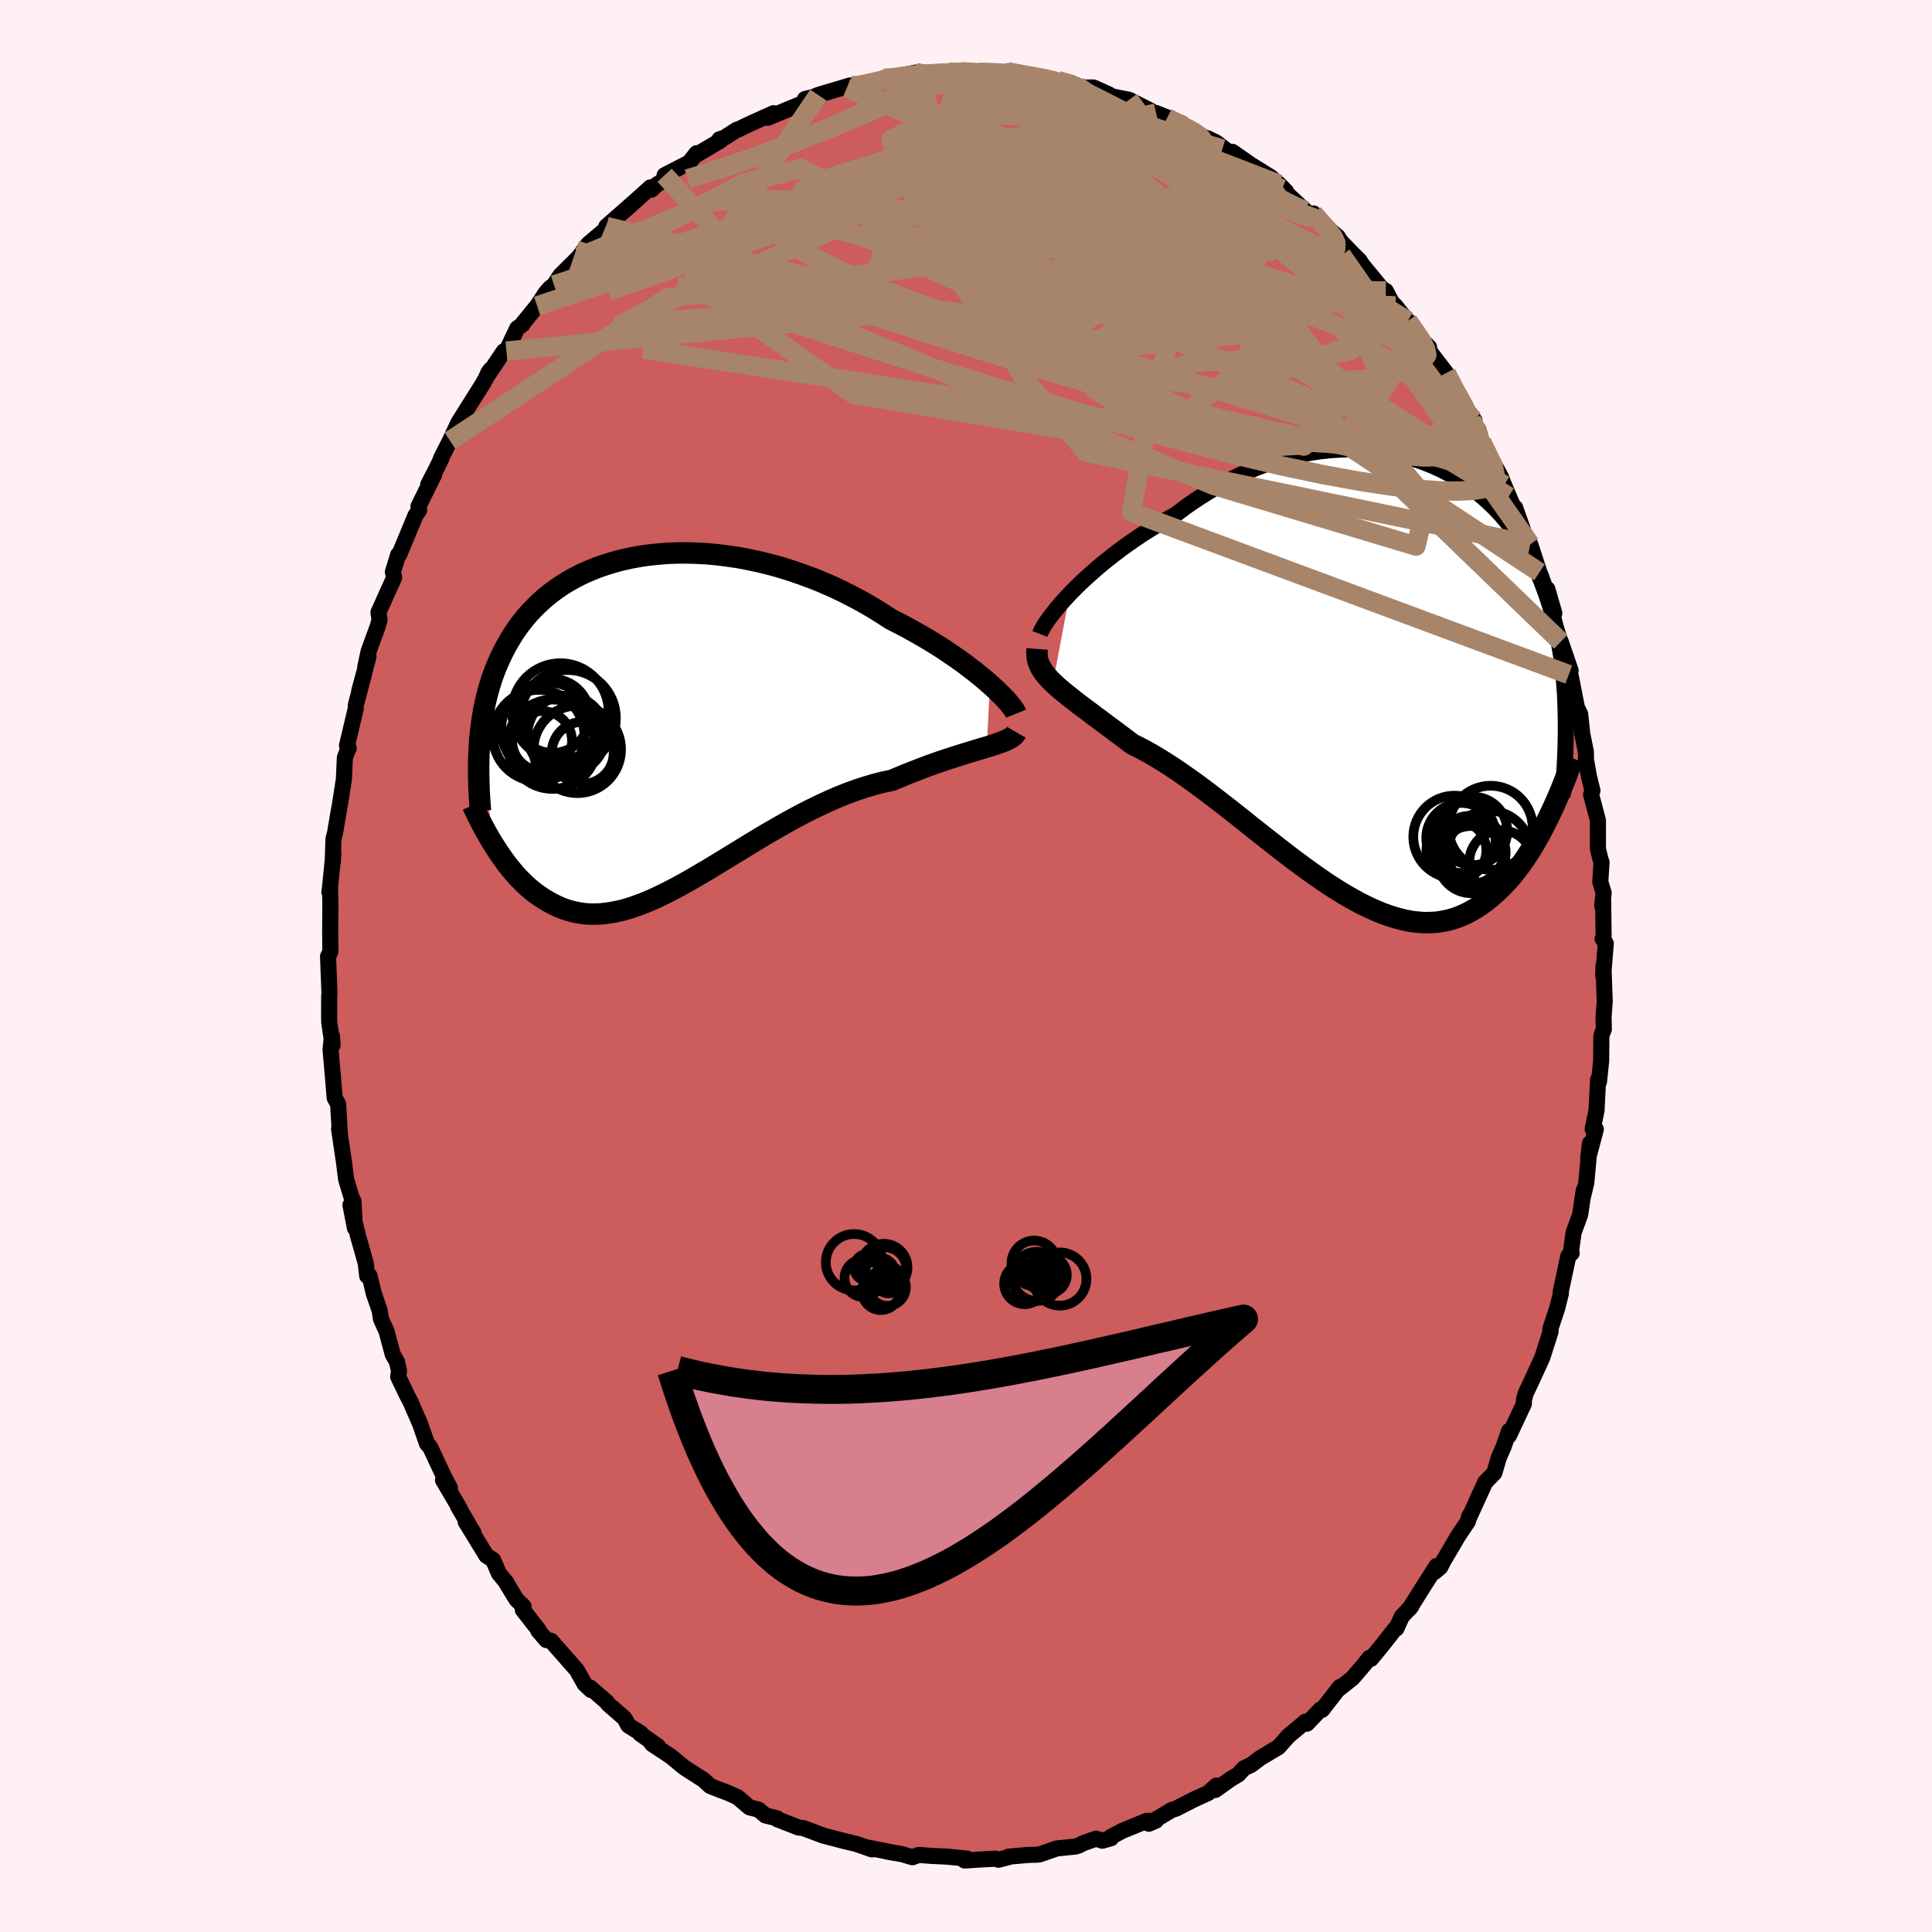 
  <svg viewBox="-100 -100 200 200" xmlns="http://www.w3.org/2000/svg" width="500" height="500" id="face-svg">
    <defs>
      <clipPath id="leftEyeClipPath">
        <polyline points="34.27,-3.85 33.78,-4.28 33.26,-4.71 32.71,-5.16 32.12,-5.61 31.51,-6.07 30.87,-6.53 30.19,-6.99 29.5,-7.46 28.78,-7.92 28.03,-8.38 27.27,-8.83 26.48,-9.28 25.67,-9.73 24.85,-10.16 24.01,-10.59 23.08,-11.19 22.13,-11.78 21.15,-12.35 20.14,-12.89 19.12,-13.41 18.08,-13.91 17.02,-14.37 15.95,-14.81 14.86,-15.21 13.77,-15.59 12.68,-15.93 11.58,-16.24 10.47,-16.51 9.37,-16.75 8.28,-16.96 7.19,-17.12 6.11,-17.26 5.04,-17.36 3.98,-17.42 2.93,-17.45 1.91,-17.45 0.9,-17.41 -0.09,-17.33 -1.06,-17.23 -2.01,-17.09 -2.93,-16.92 -3.83,-16.72 -4.7,-16.49 -5.54,-16.23 -6.36,-15.95 -7.14,-15.63 -7.9,-15.3 -8.63,-14.93 -9.32,-14.55 -9.99,-14.14 -10.63,-13.71 -11.23,-13.26 -11.81,-12.79 -12.35,-12.3 -12.87,-11.8 -13.36,-11.29 -13.82,-10.76 -14.25,-10.22 -14.66,-9.67 -15.04,-9.11 -15.39,-8.54 -15.73,-7.96 -16.04,-7.38 -16.33,-6.79 -16.6,-6.2 -16.86,-5.6 -17.09,-5 -17.31,-4.39 -17.5,-3.77 -17.68,-3.15 -17.84,-2.52 -17.99,-1.89 -18.12,-1.25 -18.23,-0.61 -18.33,0.03 -18.42,0.68 -18.49,1.33 -18.55,1.98 -18.59,2.64 -16.99,12.94 -16.72,13.37 -16.44,13.78 -16.15,14.19 -15.86,14.6 -15.55,15 -15.23,15.39 -14.91,15.77 -14.58,16.14 -14.23,16.49 -13.88,16.84 -13.52,17.17 -13.15,17.48 -12.77,17.78 -12.37,18.06 -11.97,18.33 -11.55,18.58 -11.13,18.82 -10.69,19.04 -10.23,19.25 -9.76,19.43 -9.28,19.58 -8.79,19.71 -8.28,19.81 -7.75,19.89 -7.21,19.93 -6.66,19.94 -6.09,19.92 -5.5,19.86 -4.9,19.77 -4.28,19.65 -3.64,19.5 -2.99,19.31 -2.32,19.08 -1.64,18.83 -0.94,18.54 -0.23,18.22 0.5,17.87 1.25,17.49 2.01,17.09 2.79,16.66 3.58,16.21 4.38,15.74 5.2,15.26 6.03,14.75 6.87,14.24 7.73,13.71 8.6,13.18 9.48,12.64 10.36,12.11 11.26,11.57 12.17,11.05 13.08,10.53 14,10.02 14.92,9.53 15.85,9.06 16.78,8.61 17.71,8.18 18.64,7.78 19.57,7.41 20.5,7.07 21.43,6.77 22.34,6.5 23.25,6.27 24.15,6.08 24.91,5.76 25.65,5.45 26.39,5.16 27.11,4.88 27.82,4.61 28.52,4.36 29.2,4.12 29.87,3.9 30.52,3.69 31.14,3.49 31.75,3.3 32.34,3.12 32.9,2.95 33.43,2.79 33.94,2.64" />
      </clipPath>
      <clipPath id="rightEyeClipPath">
        <polyline points="-32.55,-8.74 -32.01,-9.29 -31.44,-9.85 -30.83,-10.42 -30.19,-10.99 -29.53,-11.57 -28.83,-12.14 -28.11,-12.71 -27.37,-13.28 -26.6,-13.84 -25.81,-14.39 -25.01,-14.93 -24.18,-15.45 -23.34,-15.97 -22.48,-16.46 -21.61,-16.94 -20.62,-17.69 -19.6,-18.4 -18.56,-19.07 -17.51,-19.71 -16.44,-20.3 -15.37,-20.84 -14.28,-21.34 -13.19,-21.8 -12.1,-22.2 -11.01,-22.56 -9.91,-22.86 -8.82,-23.12 -7.74,-23.33 -6.66,-23.5 -5.59,-23.61 -4.54,-23.68 -3.49,-23.7 -2.47,-23.68 -1.46,-23.61 -0.46,-23.5 0.51,-23.34 1.46,-23.15 2.39,-22.91 3.3,-22.64 4.18,-22.33 5.03,-21.99 5.86,-21.61 6.66,-21.2 7.44,-20.76 8.18,-20.29 8.9,-19.8 9.58,-19.28 10.24,-18.73 10.87,-18.16 11.47,-17.58 12.04,-16.97 12.58,-16.34 13.09,-15.7 13.57,-15.05 14.03,-14.38 14.46,-13.69 14.86,-13 15.24,-12.3 15.59,-11.59 15.92,-10.87 16.23,-10.14 16.51,-9.41 16.78,-8.67 17.03,-7.93 17.26,-7.19 17.47,-6.44 17.66,-5.68 17.84,-4.92 18,-4.15 18.14,-3.37 18.27,-2.59 18.39,-1.81 18.48,-1.01 18.57,-0.22 18.64,0.59 18.7,1.39 18.74,2.2 18.77,3.02 18.79,3.84 17.05,14.32 16.75,14.93 16.45,15.52 16.13,16.12 15.8,16.7 15.47,17.28 15.12,17.85 14.76,18.41 14.39,18.95 14.01,19.48 13.61,20 13.21,20.5 12.79,20.98 12.36,21.43 11.92,21.87 11.47,22.29 11,22.7 10.52,23.08 10.02,23.45 9.51,23.79 8.98,24.1 8.44,24.38 7.88,24.63 7.3,24.84 6.71,25.01 6.1,25.14 5.47,25.24 4.83,25.28 4.16,25.29 3.48,25.24 2.79,25.16 2.08,25.02 1.35,24.84 0.6,24.61 -0.16,24.34 -0.93,24.02 -1.72,23.66 -2.53,23.26 -3.35,22.81 -4.18,22.33 -5.02,21.81 -5.88,21.26 -6.74,20.67 -7.62,20.05 -8.5,19.41 -9.39,18.75 -10.29,18.06 -11.19,17.36 -12.1,16.65 -13.01,15.93 -13.92,15.21 -14.83,14.48 -15.74,13.76 -16.65,13.05 -17.56,12.35 -18.46,11.66 -19.35,11 -20.24,10.36 -21.11,9.75 -21.98,9.16 -22.83,8.62 -23.67,8.1 -24.49,7.63 -25.29,7.2 -26.08,6.81 -26.76,6.29 -27.43,5.79 -28.08,5.3 -28.72,4.83 -29.34,4.36 -29.94,3.92 -30.52,3.48 -31.08,3.06 -31.62,2.66 -32.13,2.26 -32.61,1.88 -33.07,1.51 -33.51,1.15 -33.91,0.8 -34.28,0.45" />
      </clipPath>
      <filter id="fuzzy">
        <feTurbulence id="turbulence" baseFrequency="0.05" numOctaves="3" type="noise" result="noise" />
        <feDisplacementMap in="SourceGraphic" in2="noise" scale="2" />
      </filter>
      <linearGradient id="rainbowGradient" x1="0%" y1="0%" x2="100%" y2="0%">
        <stop offset="0%" style="stop-color: rgb(165, 42, 42); stop-opacity: 1" />
        <stop offset="50%" style="stop-color: rgb(255, 127, 80); stop-opacity: 1" />
        <stop offset="100%" style="stop-color: rgb(123, 104, 238); stop-opacity: 1" />
      </linearGradient>
    </defs>
    <rect x="-100" y="-100" width="100%" height="100%" fill="rgb(255, 240, 245)" />
    <polyline id="faceContour" points="65.96,1 65.99,0.01 66.12,3.68 66,5.28 66.03,6.54 65.83,7.05 65.77,7.28 65.75,9.84 65.53,11.96 65.43,11.76 65.27,14.98 64.87,16.88 65.2,16.9 64.41,19.87 64.59,18.36 64.21,22.45 63.88,23.83 63.95,23.22 63.58,25.73 62.9,27.59 62.61,29.69 62.7,29.72 62.35,30.04 61.57,33.7 61.58,33.91 61.2,35.44 60.49,37.57 60.52,37.83 59.69,40.43 59.56,40.75 58.54,42.97 57.94,44.24 57.76,44.9 57.75,45.32 56.2,48.63 56.22,48.13 55.65,49.77 55.19,50.82 55.14,50.94 54.7,52.46 53.74,53.46 52.01,57.26 52.1,56.94 51.95,57.51 50.97,58.96 49.39,61.65 49.1,62.23 48.52,62.72 48.71,62.11 47.41,64.14 45.92,66.52 46.1,66.29 45.11,67.35 44.56,68.58 44.41,68.62 43.25,70.11 41.93,71.72 41.75,71.63 41.17,72.37 40.01,73.72 38.56,74.87 38.7,74.64 36.86,77 36.7,76.96 35.3,78.43 35.12,78.23 34.78,78.53 33.37,79.71 32.36,80.85 30.46,81.99 29.52,82.7 28.79,83.04 28.19,83.69 27.39,84.17 25.8,85.3 25.91,84.85 25.07,85.61 23.6,86.28 21.72,87.24 21.32,87.35 18.93,88.79 19.65,88.48 18.69,88.5 16.18,89.53 15.02,90.14 15.02,90.29 14.11,90.55 13.46,90.34 12.12,90.81 11.76,91.01 11.35,91.15 9.39,91.35 7.64,91.96 7.33,92 6.48,92.02 4.4,92.2 4.38,92.26 3.36,92.52 3.05,92.41 1.41,92.5 -0.14,92.6 0.14,92.41 -1.93,92.2 -3.62,92.12 -4.88,92.02 -5.55,92.26 -6.68,91.93 -8.19,91.67 -7.37,91.82 -10.31,91.23 -9.73,91.45 -11.36,90.88 -12.56,90.6 -14.88,89.99 -14.89,89.96 -15.09,89.9 -16.82,89.25 -17.35,89.18 -19.53,88.33 -19.56,88.23 -20.77,87.93 -21.48,87.33 -22.41,87.1 -23.64,86.05 -24.61,85.61 -25.8,85.16 -26.49,84.88 -27.16,84.26 -29.11,83.01 -29.46,82.73 -30.56,81.82 -32.48,80.55 -32.65,80.33 -31.9,80.76 -33.73,79.48 -33.67,79.42 -34.95,78.62 -35.35,77.88 -37.05,76.4 -37.21,76.17 -38.92,74.69 -38.82,74.95 -39.48,74.33 -40.3,72.87 -42.96,69.85 -43.44,69.78 -44.29,68.79 -44.21,68.78 -45.88,66.65 -45.8,66.29 -46.53,65.59 -47.58,63.87 -47.54,63.87 -48.36,62.87 -48.95,61.49 -49.65,61.04 -51.79,57.54 -50.97,58.7 -52.58,55.95 -52.4,56.18 -54.14,53.22 -53.42,54.05 -54.09,52.76 -55.46,49.83 -55.8,49.44 -56.59,47.17 -56.54,47.33 -57.51,45.1 -57.88,44.4 -58.78,42.52 -58.69,41.93 -58.91,40.95 -59.34,40.22 -59.98,37.83 -60.57,36.52 -60.69,35.7 -61.32,33.85 -61.74,32.08 -61.99,32.08 -62.13,30.8 -62.94,27.93 -63.72,24.74 -63.26,27.13 -63.41,24.34 -63.58,24.04 -64.17,22.08 -64.37,20.46 -64.7,18.23 -64.9,16.85 -64.82,17.3 -65,14.29 -65.35,13.66 -65.56,11.19 -65.78,8.66 -65.64,7.25 -65.57,8.19 -65.92,5.82 -65.93,4.86 -65.92,3.04 -65.89,2.9 -66.04,-0.99 -65.8,-1.5 -65.82,-3.55 -65.8,-6.35 -65.83,-7.92 -65.9,-7.64 -65.82,-8.28 -65.49,-11.61 -65.56,-10.63 -65.48,-13.16 -65.32,-13.75 -65.05,-15.36 -64.76,-17.02 -64.4,-19.34 -64.3,-21.57 -63.92,-22.58 -63.9,-22.53 -64.08,-22.81 -63.17,-26.66 -63.16,-27.04 -62.31,-30.25 -62.82,-28.43 -61.85,-32.04 -62.19,-30.94 -61.84,-32.58 -60.89,-35.18 -60.71,-35.83 -60.82,-36.61 -59.2,-40.21 -59.33,-40.79 -58.77,-42.6 -58.67,-42.59 -58.21,-43.7 -56.99,-46.64 -56.61,-47.19 -56.68,-47.58 -55.05,-50.88 -55.67,-49.84 -54.71,-51.71 -54.23,-52.71 -54.36,-52.53 -53.42,-54.38 -52.56,-56.23 -51.16,-58.46 -50.05,-60.22 -49.17,-61.78 -49.42,-61.48 -49.67,-60.92 -47.85,-63.63 -47.58,-63.66 -46.46,-66.01 -45.88,-66.44 -45.85,-66.56 -44.4,-68.33 -43.5,-69.69 -43.06,-70.19 -42.65,-70.5 -41.99,-71.5 -39.79,-73.68 -40.08,-73.4 -39.1,-74.74 -37.48,-76.11 -37.18,-76.55 -37.23,-76.56 -34.29,-79.14 -35.28,-78.25 -32.67,-80.6 -32.57,-80.36 -32.05,-80.86 -31.09,-81.47 -31.2,-81.86 -28.64,-83.18 -27.89,-84.14 -27.87,-84 -25.39,-85.46 -25.52,-85.58 -25.04,-85.73 -23.69,-86.59 -23.64,-86.57 -22.39,-87.17 -19.93,-88.28 -20.52,-87.81 -18.24,-88.76 -16.03,-89.66 -16.67,-89.75 -15.72,-89.98 -15.3,-90.17 -12.01,-91.15 -12.33,-90.89 -11.83,-91.13 -11.49,-90.95 -9.88,-91.37 -8.52,-91.9 -7.76,-91.81 -6.35,-92.25 -5.21,-92.49 -4.75,-92.21 -3.29,-92.42 -1.75,-92.53 -0.54,-92.59 0.43,-92.64 1.33,-92.49 0.72,-92.65 3.16,-92.3 4.26,-92.58 4.83,-92.49 6.07,-92.14 7.11,-92.14 9.51,-91.66 10.9,-91.41 10.85,-91.21 11.54,-91.13 11.97,-90.94 13.21,-90.94 14.84,-90.2 15.01,-90.04 16.88,-89.67 19.12,-88.54 17.81,-89.12 19.47,-88.33 19.68,-88.3 22.36,-87.22 20.82,-87.8 22.6,-86.93 24.93,-85.65 24.99,-85.69 25.85,-85.28 27.32,-84.17 27.57,-84.28 29.64,-82.84 29.71,-82.81 31.55,-81.66 32.4,-80.93 33.12,-80.2 32.71,-80.43 35.54,-77.8 36.53,-77.25 35.97,-77.9 36.13,-77.51 38.5,-75.47 38.79,-75.01 39.98,-73.78 40.73,-73.04 41.02,-72.59 43.07,-70.1 43.46,-69.88 44.07,-68.72 44.45,-68.33 45.39,-67.16 45.83,-66.43 45.74,-66.79 46.79,-65.21 47.93,-64.06 48,-63.62 49.71,-61.39 50.73,-59.3 51.39,-58.24 52.63,-56.5 51.52,-57.8 52.33,-56.54 53.04,-55.52 53.39,-54.27 55.35,-50.68 55.7,-49.79 56.36,-48.23 56.18,-48.6 56.95,-46.98 56.85,-47.44 58.32,-43.27 58.3,-43.89 58.41,-43.65 59.36,-40.75 59.46,-40.53 60.9,-36.53 60.18,-39.02 60.85,-35.69 61.47,-33.76 61.57,-33.57 62.59,-30.58 62.4,-30.17 62.6,-30.03 63.24,-26.77 63.58,-26.07 63.79,-24.07 64.17,-22.17 64.18,-21.36 64.5,-19.56 64.85,-18.16 64.71,-17.75 65.42,-15.06 65.42,-12.13 65.65,-11.16 65.79,-10.73 65.66,-8.71 66.01,-7.58 65.86,-6.23 65.95,-7.13 66.01,-2.76 65.9,-2.83 66.23,-2.34 65.96,1 65.99,0.01" fill="rgb(205, 92, 92)" stroke="black" stroke-width="1.667" stroke-linejoin="round" filter="url(#fuzzy)" />
    <g transform="translate(43.29 -29.78)">
      <polyline id="rightCountour" points="-32.55,-8.74 -32.01,-9.29 -31.44,-9.85 -30.83,-10.42 -30.19,-10.99 -29.53,-11.57 -28.83,-12.14 -28.11,-12.71 -27.37,-13.28 -26.6,-13.84 -25.81,-14.39 -25.01,-14.93 -24.18,-15.45 -23.34,-15.97 -22.48,-16.46 -21.61,-16.94 -20.62,-17.69 -19.6,-18.4 -18.56,-19.07 -17.51,-19.71 -16.44,-20.3 -15.37,-20.84 -14.28,-21.34 -13.19,-21.8 -12.1,-22.2 -11.01,-22.56 -9.91,-22.86 -8.82,-23.12 -7.74,-23.33 -6.66,-23.5 -5.59,-23.61 -4.54,-23.68 -3.49,-23.7 -2.47,-23.68 -1.46,-23.61 -0.46,-23.5 0.51,-23.34 1.46,-23.15 2.39,-22.91 3.3,-22.64 4.18,-22.33 5.03,-21.99 5.86,-21.61 6.66,-21.2 7.44,-20.76 8.18,-20.29 8.9,-19.8 9.58,-19.28 10.24,-18.73 10.87,-18.16 11.47,-17.58 12.04,-16.97 12.58,-16.34 13.09,-15.7 13.57,-15.05 14.03,-14.38 14.46,-13.69 14.86,-13 15.24,-12.3 15.59,-11.59 15.92,-10.87 16.23,-10.14 16.51,-9.41 16.78,-8.67 17.03,-7.93 17.26,-7.19 17.47,-6.44 17.66,-5.68 17.84,-4.92 18,-4.15 18.14,-3.37 18.27,-2.59 18.39,-1.81 18.48,-1.01 18.57,-0.22 18.64,0.59 18.7,1.39 18.74,2.2 18.77,3.02 18.79,3.84 17.05,14.32 16.75,14.93 16.45,15.52 16.13,16.12 15.8,16.7 15.47,17.28 15.12,17.85 14.76,18.41 14.39,18.95 14.01,19.48 13.61,20 13.21,20.5 12.79,20.98 12.36,21.43 11.92,21.87 11.47,22.29 11,22.7 10.52,23.08 10.02,23.45 9.51,23.79 8.98,24.1 8.44,24.38 7.88,24.63 7.3,24.84 6.71,25.01 6.1,25.14 5.47,25.24 4.83,25.28 4.16,25.29 3.48,25.24 2.79,25.16 2.08,25.02 1.35,24.84 0.6,24.61 -0.16,24.34 -0.93,24.02 -1.72,23.66 -2.53,23.26 -3.35,22.81 -4.18,22.33 -5.02,21.81 -5.88,21.26 -6.74,20.67 -7.62,20.05 -8.5,19.41 -9.39,18.75 -10.29,18.06 -11.19,17.36 -12.1,16.65 -13.01,15.93 -13.92,15.21 -14.83,14.48 -15.74,13.76 -16.65,13.05 -17.56,12.35 -18.46,11.66 -19.35,11 -20.24,10.36 -21.11,9.75 -21.98,9.16 -22.83,8.62 -23.67,8.1 -24.49,7.63 -25.29,7.2 -26.08,6.81 -26.76,6.29 -27.43,5.79 -28.08,5.3 -28.72,4.83 -29.34,4.36 -29.94,3.92 -30.52,3.48 -31.08,3.06 -31.62,2.66 -32.13,2.26 -32.61,1.88 -33.07,1.51 -33.51,1.15 -33.91,0.8 -34.28,0.45" fill="white" stroke="white" stroke-width="0" stroke-linejoin="round" filter="url(#fuzzy)" />
    </g>
    <g transform="translate(-31.79 -25.31)">
      <polyline id="leftCountour" points="34.27,-3.85 33.78,-4.28 33.26,-4.71 32.71,-5.16 32.12,-5.61 31.51,-6.07 30.87,-6.53 30.19,-6.99 29.5,-7.46 28.78,-7.92 28.03,-8.38 27.27,-8.83 26.48,-9.28 25.67,-9.73 24.85,-10.16 24.01,-10.59 23.08,-11.19 22.13,-11.78 21.15,-12.35 20.14,-12.89 19.12,-13.41 18.08,-13.91 17.02,-14.37 15.95,-14.81 14.86,-15.21 13.77,-15.59 12.68,-15.93 11.58,-16.24 10.47,-16.51 9.37,-16.75 8.28,-16.96 7.19,-17.12 6.11,-17.26 5.04,-17.36 3.98,-17.42 2.93,-17.45 1.91,-17.45 0.9,-17.41 -0.09,-17.33 -1.06,-17.23 -2.01,-17.09 -2.93,-16.92 -3.83,-16.72 -4.7,-16.49 -5.54,-16.23 -6.36,-15.95 -7.14,-15.63 -7.9,-15.3 -8.63,-14.93 -9.32,-14.55 -9.99,-14.14 -10.63,-13.71 -11.23,-13.26 -11.81,-12.79 -12.35,-12.3 -12.87,-11.8 -13.36,-11.29 -13.82,-10.76 -14.25,-10.22 -14.66,-9.67 -15.04,-9.11 -15.39,-8.54 -15.73,-7.96 -16.04,-7.38 -16.33,-6.79 -16.6,-6.2 -16.86,-5.6 -17.09,-5 -17.31,-4.39 -17.5,-3.77 -17.68,-3.15 -17.84,-2.52 -17.99,-1.89 -18.12,-1.25 -18.23,-0.61 -18.33,0.03 -18.42,0.68 -18.49,1.33 -18.55,1.98 -18.59,2.64 -16.99,12.94 -16.72,13.37 -16.44,13.78 -16.15,14.19 -15.86,14.6 -15.55,15 -15.23,15.39 -14.91,15.77 -14.58,16.14 -14.23,16.49 -13.88,16.84 -13.52,17.17 -13.15,17.48 -12.77,17.78 -12.37,18.06 -11.97,18.33 -11.55,18.58 -11.13,18.82 -10.69,19.04 -10.23,19.25 -9.76,19.43 -9.28,19.58 -8.79,19.71 -8.28,19.81 -7.75,19.89 -7.21,19.93 -6.66,19.94 -6.09,19.92 -5.5,19.86 -4.9,19.77 -4.28,19.65 -3.64,19.5 -2.99,19.31 -2.32,19.08 -1.64,18.83 -0.94,18.54 -0.23,18.22 0.5,17.87 1.25,17.49 2.01,17.09 2.79,16.66 3.58,16.21 4.38,15.74 5.2,15.26 6.03,14.75 6.87,14.24 7.73,13.71 8.6,13.18 9.48,12.64 10.36,12.11 11.26,11.57 12.17,11.05 13.08,10.53 14,10.02 14.92,9.53 15.85,9.06 16.78,8.61 17.71,8.18 18.64,7.78 19.57,7.41 20.5,7.07 21.43,6.77 22.34,6.5 23.25,6.27 24.15,6.08 24.91,5.76 25.65,5.45 26.39,5.16 27.11,4.88 27.82,4.61 28.52,4.36 29.2,4.12 29.87,3.9 30.52,3.69 31.14,3.49 31.75,3.3 32.34,3.12 32.9,2.95 33.43,2.79 33.94,2.64" fill="white" stroke="white" stroke-width="0" stroke-linejoin="round" filter="url(#fuzzy)" />
    </g>
    <g transform="translate(43.29 -29.78)">
      <polyline id="rightUpper" points="-35.63,-4.59 -35.54,-4.83 -35.4,-5.12 -35.2,-5.46 -34.96,-5.84 -34.66,-6.26 -34.32,-6.7 -33.94,-7.18 -33.52,-7.68 -33.05,-8.2 -32.55,-8.74 -32.01,-9.29 -31.44,-9.85 -30.83,-10.42 -30.19,-10.99 -29.53,-11.57 -28.83,-12.14 -28.11,-12.71 -27.37,-13.28 -26.6,-13.84 -25.81,-14.39 -25.01,-14.93 -24.18,-15.45 -23.34,-15.97 -22.48,-16.46 -21.61,-16.94 -20.62,-17.69 -19.6,-18.4 -18.56,-19.07 -17.51,-19.71 -16.44,-20.3 -15.37,-20.84 -14.28,-21.34 -13.19,-21.8 -12.1,-22.2 -11.01,-22.56 -9.91,-22.86 -8.82,-23.12 -7.74,-23.33 -6.66,-23.5 -5.59,-23.61 -4.54,-23.68 -3.49,-23.7 -2.47,-23.68 -1.46,-23.61 -0.46,-23.5 0.51,-23.34 1.46,-23.15 2.39,-22.91 3.3,-22.64 4.18,-22.33 5.03,-21.99 5.86,-21.61 6.66,-21.2 7.44,-20.76 8.18,-20.29 8.9,-19.8 9.58,-19.28 10.24,-18.73 10.87,-18.16 11.47,-17.58 12.04,-16.97 12.58,-16.34 13.09,-15.7 13.57,-15.05 14.03,-14.38 14.46,-13.69 14.86,-13 15.24,-12.3 15.59,-11.59 15.92,-10.87 16.23,-10.14 16.51,-9.41 16.78,-8.67 17.03,-7.93 17.26,-7.19 17.47,-6.44 17.66,-5.68 17.84,-4.92 18,-4.15 18.14,-3.37 18.27,-2.59 18.39,-1.81 18.48,-1.01 18.57,-0.22 18.64,0.59 18.7,1.39 18.74,2.2 18.77,3.02 18.79,3.84 18.8,4.66 18.8,5.49 18.79,6.32 18.77,7.16 18.74,8 18.7,8.84 18.65,9.69 18.59,10.54 18.53,11.39 18.46,12.25" fill="none" stroke="black" stroke-width="1.667" stroke-linejoin="round" filter="url(#fuzzy)" />
      <polyline id="rightLower" points="-35.92,-3.04 -35.95,-2.64 -35.93,-2.27 -35.87,-1.91 -35.76,-1.56 -35.61,-1.22 -35.42,-0.89 -35.19,-0.55 -34.92,-0.22 -34.62,0.11 -34.28,0.45 -33.91,0.8 -33.51,1.15 -33.07,1.51 -32.61,1.88 -32.13,2.26 -31.62,2.66 -31.08,3.06 -30.52,3.48 -29.94,3.92 -29.34,4.36 -28.72,4.83 -28.08,5.3 -27.43,5.79 -26.76,6.29 -26.08,6.81 -25.29,7.2 -24.49,7.63 -23.67,8.1 -22.83,8.62 -21.98,9.16 -21.11,9.75 -20.24,10.36 -19.35,11 -18.46,11.66 -17.56,12.35 -16.65,13.05 -15.74,13.76 -14.83,14.48 -13.92,15.21 -13.01,15.93 -12.1,16.65 -11.19,17.36 -10.29,18.06 -9.39,18.75 -8.5,19.41 -7.62,20.05 -6.74,20.67 -5.88,21.26 -5.02,21.81 -4.18,22.33 -3.35,22.81 -2.53,23.26 -1.72,23.66 -0.93,24.02 -0.16,24.34 0.6,24.61 1.35,24.84 2.08,25.02 2.79,25.16 3.48,25.24 4.16,25.29 4.83,25.28 5.47,25.24 6.1,25.14 6.71,25.01 7.3,24.84 7.88,24.63 8.44,24.38 8.98,24.1 9.51,23.79 10.02,23.45 10.52,23.08 11,22.7 11.47,22.29 11.92,21.87 12.36,21.43 12.79,20.98 13.21,20.5 13.61,20 14.01,19.48 14.39,18.95 14.76,18.41 15.12,17.85 15.47,17.28 15.8,16.7 16.13,16.12 16.45,15.52 16.75,14.93 17.05,14.32 17.34,13.72 17.62,13.11 17.89,12.5 18.15,11.9 18.4,11.29 18.64,10.68 18.88,10.08 19.1,9.48 19.32,8.88 19.53,8.29" fill="none" stroke="black" stroke-width="2.222" stroke-linejoin="round" filter="url(#fuzzy)" />
      <circle r="3.626" cx="7.982" cy="16.527" stroke="black" fill="none" stroke-width="1.0" filter="url(#fuzzy)" clip-path="url(#rightEyeClipPath)" /><circle r="4.354" cx="11.017" cy="15.472" stroke="black" fill="none" stroke-width="1.0" filter="url(#fuzzy)" clip-path="url(#rightEyeClipPath)" /><circle r="3.128" cx="9.452" cy="18.077" stroke="black" fill="none" stroke-width="1.0" filter="url(#fuzzy)" clip-path="url(#rightEyeClipPath)" /><circle r="3.484" cx="9.022" cy="18.767" stroke="black" fill="none" stroke-width="1.0" filter="url(#fuzzy)" clip-path="url(#rightEyeClipPath)" /><circle r="3.54" cx="8.912" cy="17.772" stroke="black" fill="none" stroke-width="1.0" filter="url(#fuzzy)" clip-path="url(#rightEyeClipPath)" /><circle r="3.536" cx="9.202" cy="15.797" stroke="black" fill="none" stroke-width="1.0" filter="url(#fuzzy)" clip-path="url(#rightEyeClipPath)" /><circle r="4.268" cx="7.282" cy="16.412" stroke="black" fill="none" stroke-width="1.0" filter="url(#fuzzy)" clip-path="url(#rightEyeClipPath)" /><circle r="4.274" cx="10.887" cy="17.977" stroke="black" fill="none" stroke-width="1.0" filter="url(#fuzzy)" clip-path="url(#rightEyeClipPath)" /><circle r="3.102" cx="7.472" cy="17.812" stroke="black" fill="none" stroke-width="1.0" filter="url(#fuzzy)" clip-path="url(#rightEyeClipPath)" /><circle r="3.282" cx="12.092" cy="19.007" stroke="black" fill="none" stroke-width="1.0" filter="url(#fuzzy)" clip-path="url(#rightEyeClipPath)" />
      </g>
    <g transform="translate(-31.79 -25.31)">
      <polyline id="leftUpper" points="36.97,-0.81 36.9,-0.98 36.78,-1.18 36.62,-1.42 36.4,-1.7 36.15,-2 35.85,-2.33 35.52,-2.68 35.14,-3.05 34.72,-3.45 34.27,-3.85 33.78,-4.28 33.26,-4.71 32.71,-5.16 32.12,-5.61 31.51,-6.07 30.87,-6.53 30.19,-6.99 29.5,-7.46 28.78,-7.92 28.03,-8.38 27.27,-8.83 26.48,-9.28 25.67,-9.73 24.85,-10.16 24.01,-10.59 23.08,-11.19 22.13,-11.78 21.15,-12.35 20.14,-12.89 19.12,-13.41 18.08,-13.91 17.02,-14.37 15.95,-14.81 14.86,-15.21 13.77,-15.59 12.68,-15.93 11.58,-16.24 10.47,-16.51 9.37,-16.75 8.28,-16.96 7.19,-17.12 6.11,-17.26 5.04,-17.36 3.98,-17.42 2.93,-17.45 1.91,-17.45 0.9,-17.41 -0.09,-17.33 -1.06,-17.23 -2.01,-17.09 -2.93,-16.92 -3.83,-16.72 -4.7,-16.49 -5.54,-16.23 -6.36,-15.95 -7.14,-15.63 -7.9,-15.3 -8.63,-14.93 -9.32,-14.55 -9.99,-14.14 -10.63,-13.71 -11.23,-13.26 -11.81,-12.79 -12.35,-12.3 -12.87,-11.8 -13.36,-11.29 -13.82,-10.76 -14.25,-10.22 -14.66,-9.67 -15.04,-9.11 -15.39,-8.54 -15.73,-7.96 -16.04,-7.38 -16.33,-6.79 -16.6,-6.2 -16.86,-5.6 -17.09,-5 -17.31,-4.39 -17.5,-3.77 -17.68,-3.15 -17.84,-2.52 -17.99,-1.89 -18.12,-1.25 -18.23,-0.61 -18.33,0.03 -18.42,0.68 -18.49,1.33 -18.55,1.98 -18.59,2.64 -18.63,3.29 -18.65,3.95 -18.66,4.61 -18.66,5.27 -18.65,5.93 -18.63,6.59 -18.61,7.26 -18.57,7.92 -18.52,8.58 -18.47,9.25" fill="none" stroke="black" stroke-width="2.222" stroke-linejoin="round" filter="url(#fuzzy)" />
      <polyline id="leftLower" points="37,1.11 36.89,1.3 36.73,1.47 36.52,1.63 36.27,1.78 35.97,1.93 35.64,2.07 35.26,2.21 34.85,2.35 34.41,2.5 33.94,2.64 33.43,2.79 32.9,2.95 32.34,3.12 31.75,3.3 31.14,3.49 30.52,3.69 29.87,3.9 29.2,4.12 28.52,4.36 27.82,4.61 27.11,4.88 26.39,5.16 25.65,5.45 24.91,5.76 24.15,6.08 23.25,6.27 22.34,6.5 21.43,6.77 20.5,7.07 19.57,7.41 18.64,7.78 17.71,8.18 16.78,8.61 15.85,9.06 14.92,9.53 14,10.02 13.08,10.53 12.17,11.05 11.26,11.57 10.36,12.11 9.48,12.64 8.6,13.18 7.73,13.71 6.87,14.24 6.03,14.75 5.2,15.26 4.38,15.74 3.58,16.21 2.79,16.66 2.01,17.09 1.25,17.49 0.5,17.87 -0.23,18.22 -0.94,18.54 -1.64,18.83 -2.32,19.08 -2.99,19.31 -3.64,19.5 -4.28,19.65 -4.9,19.77 -5.5,19.86 -6.09,19.92 -6.66,19.94 -7.21,19.93 -7.75,19.89 -8.28,19.81 -8.79,19.71 -9.28,19.58 -9.76,19.43 -10.23,19.25 -10.69,19.04 -11.13,18.82 -11.55,18.58 -11.97,18.33 -12.37,18.06 -12.77,17.78 -13.15,17.48 -13.52,17.17 -13.88,16.84 -14.23,16.49 -14.58,16.14 -14.91,15.77 -15.23,15.39 -15.55,15 -15.86,14.6 -16.15,14.19 -16.44,13.78 -16.72,13.37 -16.99,12.94 -17.26,12.52 -17.51,12.09 -17.76,11.66 -18,11.23 -18.23,10.8 -18.46,10.37 -18.68,9.94 -18.89,9.51 -19.09,9.08 -19.29,8.66" fill="none" stroke="black" stroke-width="2.222" stroke-linejoin="round" filter="url(#fuzzy)" />
      <circle r="4.848" cx="-11.481" cy="0.803" stroke="black" fill="none" stroke-width="1.0" filter="url(#fuzzy)" clip-path="url(#leftEyeClipPath)" /><circle r="4.97" cx="-9.426" cy="-0.357" stroke="black" fill="none" stroke-width="1.0" filter="url(#fuzzy)" clip-path="url(#leftEyeClipPath)" /><circle r="4.994" cx="-10.201" cy="-1.037" stroke="black" fill="none" stroke-width="1.0" filter="url(#fuzzy)" clip-path="url(#leftEyeClipPath)" /><circle r="4.526" cx="-8.446" cy="2.888" stroke="black" fill="none" stroke-width="1.0" filter="url(#fuzzy)" clip-path="url(#leftEyeClipPath)" /><circle r="4.626" cx="-11.021" cy="2.353" stroke="black" fill="none" stroke-width="1.0" filter="url(#fuzzy)" clip-path="url(#leftEyeClipPath)" /><circle r="3.096" cx="-12.091" cy="2.018" stroke="black" fill="none" stroke-width="1.0" filter="url(#fuzzy)" clip-path="url(#leftEyeClipPath)" /><circle r="3.208" cx="-7.891" cy="3.243" stroke="black" fill="none" stroke-width="1.0" filter="url(#fuzzy)" clip-path="url(#leftEyeClipPath)" /><circle r="4.742" cx="-12.451" cy="1.468" stroke="black" fill="none" stroke-width="1.0" filter="url(#fuzzy)" clip-path="url(#leftEyeClipPath)" /><circle r="4.054" cx="-9.546" cy="1.353" stroke="black" fill="none" stroke-width="1.0" filter="url(#fuzzy)" clip-path="url(#leftEyeClipPath)" /><circle r="3.822" cx="-10.996" cy="-0.572" stroke="black" fill="none" stroke-width="1.0" filter="url(#fuzzy)" clip-path="url(#leftEyeClipPath)" />
    </g>
    <g id="hairs">
      <polyline points="53.39,-54.27 54.58,-51.78 54.84,-50.47 54.5,-49.78 53.71,-49.43 52.55,-49.24 51.02,-49.16 49.09,-49.19 46.74,-49.36 43.94,-49.69 40.68,-50.19 36.94,-50.87 32.72,-51.76 27.99,-52.88 22.75,-54.24 16.96,-55.83 10.62,-57.64 3.69,-59.7 -3.82,-62.02 -11.91,-64.62 -20.58,-67.46 -29.96,-70.41" fill="none" stroke="rgb(167, 133, 106)" stroke-width="2" stroke-linejoin="round" filter="url(#fuzzy)" /><polyline points="-11.83,-91.13 -11.11,-91.16 -10.06,-91.38 -8.99,-91.62 -8.01,-91.82 -7.14,-91.95 -6.39,-92.01 -5.75,-92.01 -5.27,-91.94 -4.97,-91.81 -4.88,-91.62 -5.04,-91.37 -5.44,-91.04 -6.07,-90.65 -6.94,-90.17 -8.03,-89.61 -9.4,-88.95 -11.07,-88.17 -13.09,-87.25 -15.5,-86.21 -18.31,-85.06 -21.52,-83.84 -25.06,-82.62 -28.83,-81.48" fill="none" stroke="rgb(167, 133, 106)" stroke-width="2" stroke-linejoin="round" filter="url(#fuzzy)" /><polyline points="-1.75,-92.53 -0.58,-92.5 0.64,-92.33 1.99,-92.03 3.56,-91.64 5.38,-91.18 7.39,-90.64 9.53,-90.02 11.76,-89.34 14.02,-88.62 16.23,-87.9 18.31,-87.21 20.2,-86.58 21.89,-86.02 23.38,-85.53 24.67,-85.13 25.74,-84.81 26.54,-84.57" fill="none" stroke="rgb(167, 133, 106)" stroke-width="2" stroke-linejoin="round" filter="url(#fuzzy)" /><polyline points="49.71,-61.39 50.56,-59.76 51.17,-58.66 51.53,-58.01 51.72,-57.59 51.84,-57.24 51.93,-56.87 51.94,-56.57 51.79,-56.48 51.38,-56.8 50.63,-57.64 49.53,-59.04 48.07,-60.97 46.26,-63.39 44.07,-66.32 41.55,-69.77 38.88,-73.6" fill="none" stroke="rgb(167, 133, 106)" stroke-width="2" stroke-linejoin="round" filter="url(#fuzzy)" /><polyline points="20.82,-87.8 22.43,-86.97 23.57,-86.34 24.19,-85.91 24.43,-85.61 24.37,-85.39 24,-85.24 23.27,-85.18 22.13,-85.24 20.47,-85.43 18.25,-85.77 15.4,-86.28 11.95,-86.97 7.89,-87.83 3.16,-88.91 -2.36,-90.25" fill="none" stroke="rgb(167, 133, 106)" stroke-width="2" stroke-linejoin="round" filter="url(#fuzzy)" /><polyline points="35.97,-77.9 36.62,-77.14 37.45,-76.23 38.03,-75.45 38.3,-74.84 38.28,-74.37 37.98,-74.03 37.36,-73.85 36.4,-73.87 35.05,-74.12 33.3,-74.6 31.14,-75.33 28.54,-76.28 25.5,-77.43 22.01,-78.77 18.07,-80.28 13.65,-81.99 8.72,-83.9 3.21,-86.07 -2.95,-88.58" fill="none" stroke="rgb(167, 133, 106)" stroke-width="2" stroke-linejoin="round" filter="url(#fuzzy)" /><polyline points="-5.21,-92.49 -4.26,-92.26 -2.59,-91.93 -0.53,-91.41 1.74,-90.69 4.15,-89.8 6.71,-88.76 9.45,-87.59 12.41,-86.29 15.55,-84.87 18.86,-83.33 22.29,-81.66 25.79,-79.91 29.3,-78.12 32.73,-76.35 35.96,-74.66 38.85,-73.23" fill="none" stroke="rgb(167, 133, 106)" stroke-width="2" stroke-linejoin="round" filter="url(#fuzzy)" /><polyline points="1.33,-92.49 1.61,-92.52 2.59,-92.49 3.58,-92.44 4.42,-92.37 5.08,-92.25 5.52,-92.11 5.65,-91.95 5.33,-91.81 4.5,-91.7 3.12,-91.59 1.22,-91.48 -1.21,-91.35 -4.22,-91.19 -7.84,-91.04" fill="none" stroke="rgb(167, 133, 106)" stroke-width="2" stroke-linejoin="round" filter="url(#fuzzy)" /><polyline points="52.33,-56.54 52.87,-55.45 53.26,-54.16 53.36,-53.06 53.01,-52.45 52.19,-52.38 50.91,-52.78 49.21,-53.54 47.1,-54.6 44.56,-55.96 41.55,-57.65 38.04,-59.69 34,-62.09 29.41,-64.89 24.25,-68.11 18.5,-71.79 12.11,-75.92 5.05,-80.49 -2.77,-85.5" fill="none" stroke="rgb(167, 133, 106)" stroke-width="2" stroke-linejoin="round" filter="url(#fuzzy)" /><polyline points="-0.54,-92.59 0.42,-92.5 1.5,-92.21 2.92,-91.78 4.68,-91.21 6.7,-90.51 8.94,-89.67 11.33,-88.7 13.85,-87.62 16.43,-86.45 18.98,-85.24 21.44,-84.04 23.8,-82.87 26.08,-81.75 28.27,-80.7 30.39,-79.71 32.41,-78.78 34.22,-77.96 35.66,-77.4" fill="none" stroke="rgb(167, 133, 106)" stroke-width="2" stroke-linejoin="round" filter="url(#fuzzy)" /><polyline points="10.85,-91.21 11.35,-91.07 11.71,-90.81 11.91,-90.39 11.84,-89.83 11.4,-89.13 10.52,-88.32 9.11,-87.4 7.15,-86.38 4.63,-85.24 1.56,-83.95 -2.07,-82.49 -6.28,-80.85 -11.08,-79.02 -16.5,-77.02 -22.57,-74.88 -29.36,-72.55 -37.04,-69.86" fill="none" stroke="rgb(167, 133, 106)" stroke-width="2" stroke-linejoin="round" filter="url(#fuzzy)" /><polyline points="45.74,-66.79 46.61,-65.55 47.21,-64.64 47.58,-63.87 47.71,-63.26 47.49,-62.95 46.84,-63.1 45.71,-63.79 44.11,-64.96 42.09,-66.53 39.68,-68.43 36.86,-70.66 33.55,-73.32 29.59,-76.58 24.88,-80.59 19.45,-85.37" fill="none" stroke="rgb(167, 133, 106)" stroke-width="2" stroke-linejoin="round" filter="url(#fuzzy)" /><polyline points="52.63,-56.5 51.89,-57 51.25,-56.66 50.27,-55.95 48.76,-55.12 46.56,-54.4 43.58,-53.99 39.74,-53.96 35.05,-54.26 29.51,-54.82 23.15,-55.56 15.94,-56.47 7.89,-57.58 -1.04,-58.91 -10.87,-60.42 -21.66,-62.05 -33.42,-63.87" fill="none" stroke="rgb(167, 133, 106)" stroke-width="2" stroke-linejoin="round" filter="url(#fuzzy)" /><polyline points="4.26,-92.58 5.02,-92.43 6.07,-92.24 7.23,-92.03 8.26,-91.83 9,-91.66 9.37,-91.53 9.42,-91.43 9.21,-91.37 8.73,-91.32 7.93,-91.28 6.73,-91.25 5.03,-91.27 2.8,-91.35 -0.04,-91.52 -3.52,-91.72" fill="none" stroke="rgb(167, 133, 106)" stroke-width="2" stroke-linejoin="round" filter="url(#fuzzy)" /><polyline points="-5.21,-92.49 -4.54,-92.36 -3.72,-92.31 -3.08,-92.23 -2.81,-92.06 -2.98,-91.78 -3.61,-91.36 -4.67,-90.81 -6.17,-90.1 -8.17,-89.2 -10.73,-88.1 -13.9,-86.79 -17.67,-85.3 -22.04,-83.68 -27.03,-82.04" fill="none" stroke="rgb(167, 133, 106)" stroke-width="2" stroke-linejoin="round" filter="url(#fuzzy)" /><polyline points="9.51,-91.66 10.54,-91.36 11.48,-90.92 12.65,-90.33 14.15,-89.58 15.94,-88.66 17.94,-87.6 20.08,-86.44 22.24,-85.23 24.36,-84.02 26.36,-82.87 28.24,-81.79 30,-80.8 31.63,-79.9 33.07,-79.13 34.24,-78.55 35.13,-78.2" fill="none" stroke="rgb(167, 133, 106)" stroke-width="2" stroke-linejoin="round" filter="url(#fuzzy)" /><polyline points="52.63,-56.5 52.08,-56.96 51.99,-56.52 51.95,-55.66 51.75,-54.65 51.25,-53.74 50.38,-53.08 49.08,-52.74 47.39,-52.69 45.31,-52.86 42.86,-53.2 40.04,-53.69 36.82,-54.32 33.2,-55.09 29.14,-56.01 24.65,-57.09 19.71,-58.36 14.33,-59.85 8.49,-61.58 2.2,-63.53 -4.59,-65.7 -11.94,-68.07 -19.88,-70.62 -28.43,-73.36" fill="none" stroke="rgb(167, 133, 106)" stroke-width="2" stroke-linejoin="round" filter="url(#fuzzy)" /><polyline points="-8.52,-91.9 -7.58,-91.96 -6.45,-92.12 -5.3,-92.25 -4.14,-92.34 -2.99,-92.41 -1.91,-92.46 -0.96,-92.5 -0.21,-92.53 0.33,-92.53 0.65,-92.51 0.74,-92.48 0.58,-92.42 0.14,-92.34 -0.6,-92.24 -1.7,-92.09 -3.22,-91.9 -5.27,-91.66 -7.99,-91.35" fill="none" stroke="rgb(167, 133, 106)" stroke-width="2" stroke-linejoin="round" filter="url(#fuzzy)" /><polyline points="32.4,-80.93 9.21,-86.41 -6.43,-84.03 -15.96,-81.01 -16.92,-80.27 -11.98,-81.16 -5.94,-82.38 -1.89,-83.33 0.08,-83.97 1.63,-84.4 4.32,-84.6 8.3,-84.51 12.5,-83.99 15.64,-82.99 17.15,-81.78 17.3,-81.17 16.91,-82.17 17.38,-84.52 20.99,-85.52 32.71,-80.43" fill="none" stroke="rgb(167, 133, 106)" stroke-width="2" stroke-linejoin="round" filter="url(#fuzzy)" /><polyline points="36.53,-77.25 31.09,-79.25 22.26,-83.15 18.67,-84.9 18.73,-85.24 19.9,-84.92 21.47,-83.84 23.66,-81.69 26.34,-78.49 28.71,-74.84 29.56,-71.83 28,-70.64 24.19,-71.73 19.83,-74.25 17.74,-76.01 20.45,-74.47 28.5,-68.24 39.37,-58.3 47.77,-48.27 46.58,-43.47 25.62,-49.76 -37.48,-76.11" fill="none" stroke="rgb(167, 133, 106)" stroke-width="2" stroke-linejoin="round" filter="url(#fuzzy)" /><polyline points="-39.1,-74.74 -40.38,-70.97 -32.08,-76.31 -23.07,-81.01 -17.09,-82.55 -13.39,-80.68 -9.18,-76.48 -3.24,-71.9 3.07,-69.1 7.27,-69.43 7.85,-72.63 5.5,-76.58 3.68,-78.21 8.82,-75.44 26.74,-70.11 43.46,-69.88" fill="none" stroke="rgb(167, 133, 106)" stroke-width="2" stroke-linejoin="round" filter="url(#fuzzy)" /><polyline points="4.26,-92.58 29.43,-72.07 28.22,-65.36 17.32,-64.16 4.32,-64.87 -6.08,-66.76 -10.63,-69.49 -9.2,-72.44 -4.67,-74.94 -0.79,-76.5 0.21,-76.96 -1.42,-76.43 -3.67,-75.17 -4.55,-73.63 -3.44,-72.53 -1.3,-72.74 0.31,-74.84 0.27,-78.58 -1.54,-82.56 -4.11,-84.79 -4.72,-83.88 2,-79.92 21.83,-74.32 45.74,-66.79" fill="none" stroke="rgb(167, 133, 106)" stroke-width="2" stroke-linejoin="round" filter="url(#fuzzy)" /><polyline points="32.4,-80.93 15.29,-87.52 6.57,-89.07 -2.12,-88.15 -7.75,-85.59 -6.78,-82.18 0.65,-78.47 11.24,-74.64 21.45,-70.57 29.33,-66.51 33.71,-63.74 32.15,-64.21 20.96,-68.46 -1.57,-72.7 -30.94,-69.15 -53.42,-54.38" fill="none" stroke="rgb(167, 133, 106)" stroke-width="2" stroke-linejoin="round" filter="url(#fuzzy)" /><polyline points="44.45,-68.33 2.4,-70.32 6.92,-75.35 17.89,-77.3 25.75,-76.65 29.74,-74.9 30.2,-73.34 27.21,-72.46 21.1,-72.15 13.14,-72.11 5.68,-72.09 1.51,-71.83 2.51,-71.07 8.49,-69.69 16.94,-68.02 24.08,-66.88 26.79,-67.18 24.34,-69.07 19.16,-71.5 15.91,-72.75 18.33,-72.07 23.86,-71.69 19.13,-77.42 -12.33,-90.89" fill="none" stroke="rgb(167, 133, 106)" stroke-width="2" stroke-linejoin="round" filter="url(#fuzzy)" /><polyline points="19.68,-88.3 -6.72,-82.12 -2.02,-73.31 8.76,-65.19 14.59,-60.02 15.32,-58.44 13.38,-59.67 10.92,-62.19 9.32,-64.61 9.13,-66.29 10.05,-67.3 11.37,-68.01 12.39,-68.6 12.8,-69.12 12.85,-69.74 13.22,-70.73 14.59,-72.1 17.1,-72.92 19.94,-71.36 21.31,-65.86 18.92,-56.95 17.11,-46.99 62.4,-30.17" fill="none" stroke="rgb(167, 133, 106)" stroke-width="2" stroke-linejoin="round" filter="url(#fuzzy)" /><polyline points="22.6,-86.93 22.44,-73 16.15,-72.85 19.35,-75.04 25.85,-76.4 31.39,-76.4 35.28,-75.03 38.15,-72.39 40.29,-69.02 41.16,-65.85 39.86,-63.75 35.91,-62.94 29.94,-62.82 23.67,-62.48 19.47,-61.3 19.63,-59.17 25.34,-56.23 34.98,-53.82 39.45,-58.94 16.88,-89.67" fill="none" stroke="rgb(167, 133, 106)" stroke-width="2" stroke-linejoin="round" filter="url(#fuzzy)" /><polyline points="-15.3,-90.17 -28.34,-70.82 -11.62,-59.18 9.99,-55.57 23.24,-57.67 28.48,-61.73 29.91,-65.15 29.77,-67.17 27.82,-68.09 23.26,-68.42 16.45,-68.38 9.23,-68 3.86,-67.33 1.48,-66.71 1.3,-66.7 1.43,-67.71 0.54,-69.55 -0.85,-71.23 -0.84,-71.13 1.82,-67.73 5.96,-60.89 12.44,-53.17 58.41,-43.65" fill="none" stroke="rgb(167, 133, 106)" stroke-width="2" stroke-linejoin="round" filter="url(#fuzzy)" /><polyline points="-31.2,-81.86 -20.07,-69.73 0.03,-67.57 9.03,-67.48 9.06,-67.69 5.55,-68.14 2.5,-69.09 1.71,-70.78 3.43,-73.04 7,-75.28 11.02,-76.92 13.79,-77.79 13.93,-78.19 11.28,-78.44 7.22,-78.6 4.22,-78.35 4.6,-77.3 9.07,-75.43 15.81,-73.35 21.01,-72.41 20.81,-74.12 14.17,-78.57 4.08,-82.59 -8.16,-80.41 -44.4,-68.33" fill="none" stroke="rgb(167, 133, 106)" stroke-width="2" stroke-linejoin="round" filter="url(#fuzzy)" /><polyline points="-4.75,-92.21 -4.31,-90.26 -3.24,-87.12 -8.72,-83.05 -14.4,-79.99 -15.4,-79.01 -11.6,-79.95 -5.55,-81.93 0.24,-83.99 4.62,-85.49 7.63,-86.27 9.85,-86.54 11.74,-86.56 13.6,-86.45 15.71,-86.05 18.31,-85.1 21.34,-83.49 23.92,-81.47 24.14,-79.76 19.58,-79.5 8.6,-81.16 -9.04,-81.53 -42.65,-70.5" fill="none" stroke="rgb(167, 133, 106)" stroke-width="2" stroke-linejoin="round" filter="url(#fuzzy)" /><polyline points="56.18,-48.6 14.1,-74.27 3.64,-80.81 9.1,-80.75 17.49,-79.24 23.12,-78.05 24.58,-77.46 22.17,-77.35 17.05,-77.52 10.88,-77.7 5.35,-77.64 1.85,-77.08 1.39,-75.71 4.52,-73.26 10.46,-70.03 15.83,-67.9 15.13,-70.07 5.51,-78.21 -5.53,-88.18 -3.29,-92.42" fill="none" stroke="rgb(167, 133, 106)" stroke-width="2" stroke-linejoin="round" filter="url(#fuzzy)" /><polyline points="11.54,-91.13 32.09,-75.36 31.46,-73.95 24.01,-74.76 17.22,-74.45 14.64,-73.12 16.05,-71.76 19.07,-71.12 21.93,-71.06 24.67,-70.56 28.25,-68.55 32.76,-64.83 36.69,-60.28 37.82,-56.3 34.87,-53.94 28.81,-53.59 22.48,-55.03 17.49,-57.97 9.28,-62.64 -12.43,-70.36 -37.23,-76.56" fill="none" stroke="rgb(167, 133, 106)" stroke-width="2" stroke-linejoin="round" filter="url(#fuzzy)" /><polyline points="33.12,-80.2 7.83,-63.77 22,-54.77 28.39,-53.24 23.19,-56.54 15.55,-61 12.72,-64.28 15.76,-65.88 21.41,-66.51 25.65,-67.2 26.09,-68.7 22.89,-71.12 18.42,-73.69 15.93,-75.11 17.65,-74.44 23.29,-72.03 30.65,-69.22 38.18,-66.38 46.33,-60.86 58.41,-43.65" fill="none" stroke="rgb(167, 133, 106)" stroke-width="2" stroke-linejoin="round" filter="url(#fuzzy)" /><polyline points="4.83,-92.49 -4.74,-78.92 7.67,-72.16 15.02,-67.06 16.73,-62.91 14.27,-60.72 9.06,-61.46 3.47,-64.97 -0.08,-70.04 -0.59,-75.28 1.21,-79.67 3.69,-82.81 5.51,-84.66 6.44,-85.28 7.34,-84.66 9.44,-82.76 13.15,-79.78 17.33,-76.33 19.47,-73.32 17.16,-71.33 10.31,-69.95 3.33,-67.64 5.92,-63.3 27.01,-59.54 45.83,-66.43" fill="none" stroke="rgb(167, 133, 106)" stroke-width="2" stroke-linejoin="round" filter="url(#fuzzy)" /><polyline points="11.97,-90.94 6.64,-80.45 14.3,-75.32 18.89,-75.09 21.62,-75.39 22.43,-75.62 20.76,-76.31 17.15,-77.53 12.99,-78.91 9.72,-80.04 8.13,-80.73 8.25,-80.96 9.48,-80.77 11.17,-80.04 13.2,-78.34 16.29,-75.15 21.63,-70.32 29.56,-64.71 38.11,-60.54 42.95,-60.84 39.96,-67.7 28.45,-79.6 9.51,-91.66" fill="none" stroke="rgb(167, 133, 106)" stroke-width="2" stroke-linejoin="round" filter="url(#fuzzy)" /><polyline points="-47.58,-63.66 -9.34,-67.38 -8.77,-73.41 -6.26,-77.99 1.43,-78.53 9.35,-75.5 13.3,-71.24 12.08,-68.27 6.95,-67.96 0.25,-70.19 -5.63,-73.8 -9.07,-77.34 -9.8,-79.67 -9.24,-80.18 -10.04,-78.8 -14.58,-75.82 -23.01,-71.95 -32,-68.35 -35.55,-66.49 -26.99,-67.12 0.52,-67.37 55.35,-50.68" fill="none" stroke="rgb(167, 133, 106)" stroke-width="2" stroke-linejoin="round" filter="url(#fuzzy)" /><polyline points="55.7,-49.79 27.21,-67.93 8.36,-69.93 7.01,-65.22 11.18,-62.15 11.48,-63.53 6.03,-67.8 -2.64,-72.39 -11.23,-75.68 -17.47,-77.27 -20.45,-77.34 -20.07,-76.11 -16.59,-73.76 -10.33,-70.66 -1.9,-67.49 7.48,-65.22 15.78,-64.73 20.46,-66.35 19.38,-69.57 12.03,-73.34 0.3,-76.83 -12.64,-79.43 -26.08,-79.17 -40.08,-73.4" fill="none" stroke="rgb(167, 133, 106)" stroke-width="2" stroke-linejoin="round" filter="url(#fuzzy)" /><polyline points="47.93,-64.06 40.52,-58.77 27.34,-68.68 18.28,-75.59 11.34,-77.69 7.58,-76.72 7.82,-75.09 9.98,-74.58 10.68,-75.47 8.18,-76.6 3.97,-76.37 1.92,-74.1 5.45,-70.78 14.17,-68.65 22.35,-69.84 21.26,-75.04 6.14,-83.8 -12.33,-90.89" fill="none" stroke="rgb(167, 133, 106)" stroke-width="2" stroke-linejoin="round" filter="url(#fuzzy)" /><polyline points="46.79,-65.21 42.07,-57.99 32.08,-66.15 28.37,-70.1 25.8,-70.56 21.43,-69.91 16.05,-69.24 11.25,-69.13 7.66,-70 5.04,-72.04 3.19,-75.19 2.03,-79.09 1.2,-83.09 0.54,-86.42 1.45,-88.3 6.91,-87.84 19.53,-82.81 45.74,-66.79" fill="none" stroke="rgb(167, 133, 106)" stroke-width="2" stroke-linejoin="round" filter="url(#fuzzy)" /><polyline points="59.36,-40.75 15.23,-69.91 12.18,-76.59 14.51,-75.09 11.82,-72.28 7.26,-69.89 5.01,-68.41 5.22,-68.63 5.19,-70.93 2.3,-74.45 -3.73,-77.41 -9.6,-78.32 -8.55,-76.63 6.5,-71.42 35.45,-58.78 61.57,-33.57" fill="none" stroke="rgb(167, 133, 106)" stroke-width="2" stroke-linejoin="round" filter="url(#fuzzy)" />
    </g>
    
        <g id="pointNose">
          <g id="rightNose"><circle r="1.754" cx="6.78" cy="32.98" stroke="black" fill="none" stroke-width="1.0" filter="url(#fuzzy)" /><circle r="1.178" cx="8.856" cy="32.172" stroke="black" fill="none" stroke-width="1.0" filter="url(#fuzzy)" /><circle r="2.752" cx="9.716" cy="32.404" stroke="black" fill="none" stroke-width="1.0" filter="url(#fuzzy)" /><circle r="1.246" cx="7.5" cy="31.704" stroke="black" fill="none" stroke-width="1.0" filter="url(#fuzzy)" /><circle r="2.118" cx="6.068" cy="32.892" stroke="black" fill="none" stroke-width="1.0" filter="url(#fuzzy)" /><circle r="2.352" cx="7.06" cy="30.776" stroke="black" fill="none" stroke-width="1.0" filter="url(#fuzzy)" /><circle r="2.546" cx="7.324" cy="32.128" stroke="black" fill="none" stroke-width="1.0" filter="url(#fuzzy)" /><circle r="1.402" cx="8.896" cy="31.768" stroke="black" fill="none" stroke-width="1.0" filter="url(#fuzzy)" /><circle r="1.936" cx="8.5" cy="31.984" stroke="black" fill="none" stroke-width="1.0" filter="url(#fuzzy)" /><circle r="1.474" cx="7.756" cy="32.072" stroke="black" fill="none" stroke-width="1.0" filter="url(#fuzzy)" /></g>
          <g id="leftNose"><circle r="2.256" cx="-8.426" cy="31.37" stroke="black" fill="none" stroke-width="1.0" filter="url(#fuzzy)" /><circle r="1.948" cx="-10.63" cy="32.314" stroke="black" fill="none" stroke-width="1.0" filter="url(#fuzzy)" /><circle r="1.59" cx="-8.914" cy="31.81" stroke="black" fill="none" stroke-width="1.0" filter="url(#fuzzy)" /><circle r="1.926" cx="-8.15" cy="33.254" stroke="black" fill="none" stroke-width="1.0" filter="url(#fuzzy)" /><circle r="1.476" cx="-9.25" cy="31.746" stroke="black" fill="none" stroke-width="1.0" filter="url(#fuzzy)" /><circle r="1.404" cx="-8.006" cy="32.486" stroke="black" fill="none" stroke-width="1.0" filter="url(#fuzzy)" /><circle r="1.95" cx="-8.814" cy="33.666" stroke="black" fill="none" stroke-width="1.0" filter="url(#fuzzy)" /><circle r="1.38" cx="-10.21" cy="31.206" stroke="black" fill="none" stroke-width="1.0" filter="url(#fuzzy)" /><circle r="2.92" cx="-11.59" cy="30.666" stroke="black" fill="none" stroke-width="1.0" filter="url(#fuzzy)" /><circle r="2.45" cx="-8.506" cy="31.206" stroke="black" fill="none" stroke-width="1.0" filter="url(#fuzzy)" /></g>
        </g>
      
    <g id="mouth">
      <polyline points="-30.47,41.91 -30.05,43.23 -29.63,44.51 -29.2,45.74 -28.77,46.93 -28.32,48.08 -27.88,49.18 -27.43,50.24 -26.97,51.25 -26.51,52.22 -26.04,53.16 -25.56,54.05 -25.08,54.9 -24.6,55.71 -24.11,56.48 -23.62,57.22 -23.12,57.91 -22.61,58.57 -22.1,59.19 -21.59,59.78 -21.07,60.33 -20.55,60.84 -20.02,61.32 -19.49,61.77 -18.95,62.18 -18.41,62.56 -17.86,62.9 -17.31,63.22 -16.76,63.5 -16.2,63.75 -15.64,63.97 -15.08,64.16 -14.51,64.32 -13.93,64.45 -13.36,64.56 -12.78,64.63 -12.19,64.68 -11.6,64.7 -11.01,64.7 -10.42,64.67 -9.82,64.62 -9.22,64.54 -8.62,64.43 -8.01,64.31 -7.4,64.16 -6.78,63.99 -6.17,63.79 -5.55,63.58 -4.93,63.34 -4.3,63.09 -3.68,62.81 -3.05,62.52 -2.42,62.21 -1.78,61.88 -1.15,61.53 -0.51,61.16 0.13,60.78 0.78,60.38 1.42,59.97 2.07,59.54 2.72,59.1 3.37,58.65 4.02,58.18 4.67,57.7 5.33,57.2 5.99,56.7 6.65,56.18 7.3,55.66 7.97,55.12 8.63,54.57 9.29,54.02 9.96,53.46 10.62,52.89 11.29,52.31 11.96,51.73 12.63,51.14 13.3,50.54 13.97,49.94 14.64,49.33 15.31,48.73 15.98,48.11 16.65,47.5 17.32,46.88 18,46.26 18.67,45.64 19.34,45.02 20.01,44.4 20.69,43.77 21.36,43.15 22.03,42.54 22.7,41.92 23.38,41.3 24.05,40.69 24.72,40.09 25.39,39.48 26.06,38.88 26.73,38.29 27.4,37.7 28.07,37.12 28.73,36.55 28.73,36.55 28.14,36.68 27.55,36.81 26.96,36.95 26.37,37.08 25.77,37.22 25.18,37.35 24.59,37.49 24,37.63 23.41,37.76 22.81,37.9 22.22,38.04 21.63,38.18 21.04,38.32 20.45,38.46 19.85,38.59 19.26,38.73 18.67,38.87 18.08,39.01 17.49,39.15 16.89,39.29 16.3,39.42 15.71,39.56 15.12,39.69 14.52,39.83 13.93,39.96 13.34,40.1 12.75,40.23 12.16,40.36 11.56,40.49 10.97,40.62 10.38,40.75 9.79,40.87 9.2,41 8.6,41.12 8.01,41.24 7.42,41.36 6.83,41.48 6.24,41.59 5.64,41.71 5.05,41.82 4.46,41.93 3.87,42.04 3.28,42.14 2.68,42.25 2.09,42.35 1.5,42.44 0.91,42.54 0.32,42.63 -0.28,42.72 -0.87,42.81 -1.46,42.89 -2.05,42.97 -2.64,43.05 -3.24,43.12 -3.83,43.2 -4.42,43.26 -5.01,43.33 -5.6,43.39 -6.2,43.45 -6.79,43.5 -7.38,43.55 -7.97,43.6 -8.56,43.64 -9.16,43.68 -9.75,43.71 -10.34,43.74 -10.93,43.77 -11.52,43.79 -12.12,43.81 -12.71,43.82 -13.3,43.83 -13.89,43.83 -14.48,43.83 -15.08,43.82 -15.67,43.81 -16.26,43.79 -16.85,43.77 -17.45,43.75 -18.04,43.72 -18.63,43.68 -19.22,43.64 -19.81,43.59 -20.41,43.54 -21,43.48 -21.59,43.41 -22.18,43.34 -22.77,43.27 -23.37,43.18 -23.96,43.1 -24.55,43 -25.14,42.9 -25.73,42.79 -26.33,42.68 -26.92,42.56 -27.51,42.44 -28.1,42.3 -28.69,42.16 -29.29,42.02 -29.88,41.86" fill="rgb(215,127,140)" stroke="black" stroke-width="3" stroke-linejoin="round" filter="url(#fuzzy)" />
    </g>
  </svg>
  